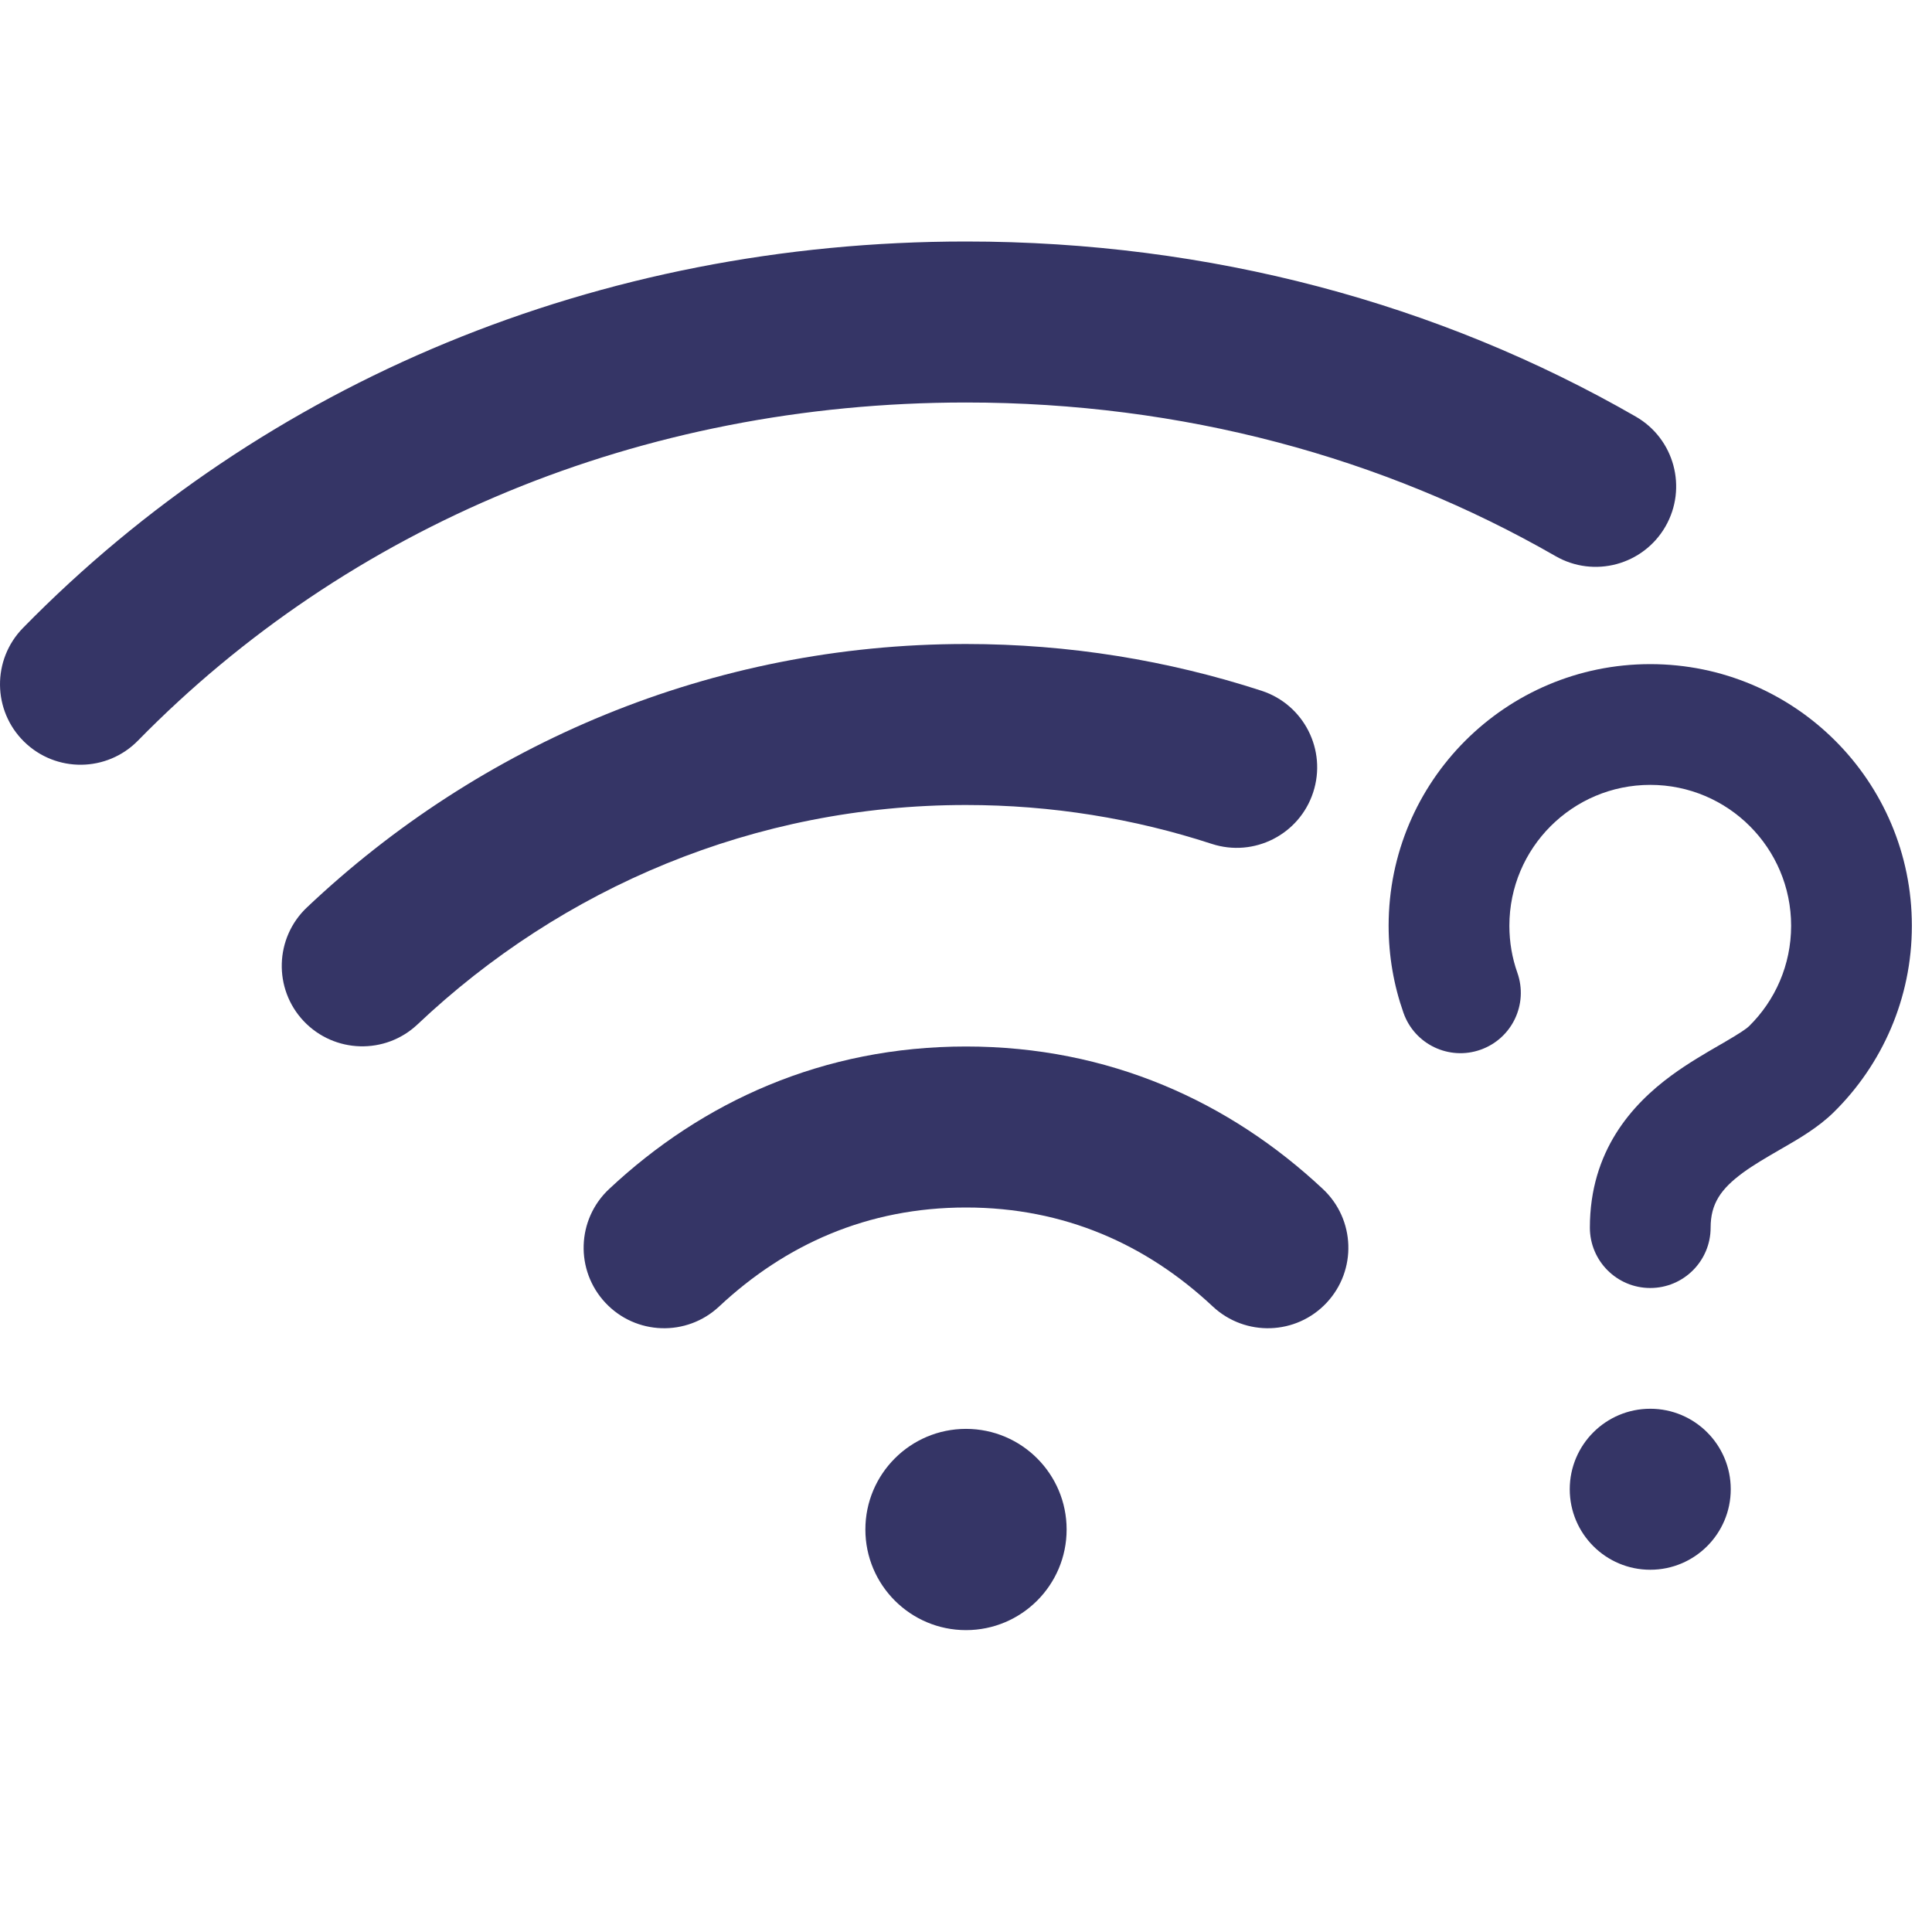 <svg width="24" height="24" viewBox="0 0 24 24" fill="none" xmlns="http://www.w3.org/2000/svg">
<path d="M1.714 9.2C4.315 6.546 7.95 5 12 5C14.685 5 17.186 5.68 19.323 6.908C19.802 7.184 20.413 7.019 20.689 6.54C20.964 6.061 20.799 5.45 20.32 5.175C17.872 3.767 15.026 3 12 3C7.431 3 3.275 4.749 0.286 7.8C-0.101 8.195 -0.094 8.828 0.3 9.214C0.695 9.601 1.328 9.594 1.714 9.2Z" fill="#353566"/>
<path d="M5.187 12.725C6.978 11.031 9.37 10 11.999 10C13.065 10 14.091 10.169 15.053 10.483C15.578 10.654 16.142 10.367 16.313 9.842C16.484 9.317 16.198 8.753 15.672 8.581C14.513 8.204 13.279 8 11.999 8C8.835 8 5.956 9.244 3.813 11.272C3.412 11.651 3.394 12.284 3.773 12.685C4.153 13.086 4.786 13.104 5.187 12.725Z" fill="#353566"/>
<path d="M8.933 16.23C9.756 15.46 10.776 15 12 15C13.223 15 14.244 15.46 15.066 16.23C15.47 16.607 16.102 16.587 16.48 16.183C16.857 15.78 16.837 15.148 16.433 14.77C15.274 13.685 13.776 13 12 13C10.224 13 8.725 13.685 7.567 14.77C7.163 15.148 7.143 15.78 7.52 16.183C7.898 16.587 8.53 16.607 8.933 16.23Z" fill="#353566"/>
<path d="M12 17.75C11.31 17.75 10.75 18.31 10.75 19C10.75 19.69 11.31 20.25 12 20.25C12.69 20.25 13.25 19.69 13.25 19C13.25 18.31 12.69 17.75 12 17.75Z" fill="#353566"/>
<path d="M20.5 9.75C19.534 9.75 18.75 10.534 18.75 11.5C18.75 11.706 18.785 11.902 18.849 12.083C18.987 12.474 18.783 12.902 18.392 13.04C18.002 13.178 17.573 12.974 17.435 12.583C17.315 12.243 17.25 11.879 17.25 11.5C17.25 9.705 18.705 8.25 20.5 8.25C22.295 8.25 23.75 9.705 23.75 11.5C23.75 12.406 23.378 13.227 22.78 13.816C22.59 14.004 22.34 14.149 22.17 14.247L22.106 14.284C21.932 14.385 21.787 14.469 21.651 14.568C21.378 14.769 21.25 14.952 21.25 15.25C21.25 15.664 20.914 16 20.5 16C20.086 16 19.75 15.664 19.75 15.25C19.75 14.298 20.273 13.719 20.764 13.359C20.97 13.208 21.188 13.082 21.354 12.986L21.413 12.952C21.614 12.835 21.694 12.78 21.728 12.747C22.051 12.429 22.25 11.988 22.25 11.5C22.25 10.534 21.466 9.75 20.5 9.75Z" fill="#353566"/>
<path d="M20.5 17.5C19.948 17.5 19.5 17.948 19.5 18.5C19.5 19.052 19.948 19.5 20.5 19.5C21.052 19.5 21.5 19.052 21.5 18.5C21.5 17.948 21.052 17.5 20.5 17.5Z" fill="#353566"/>
</svg>
